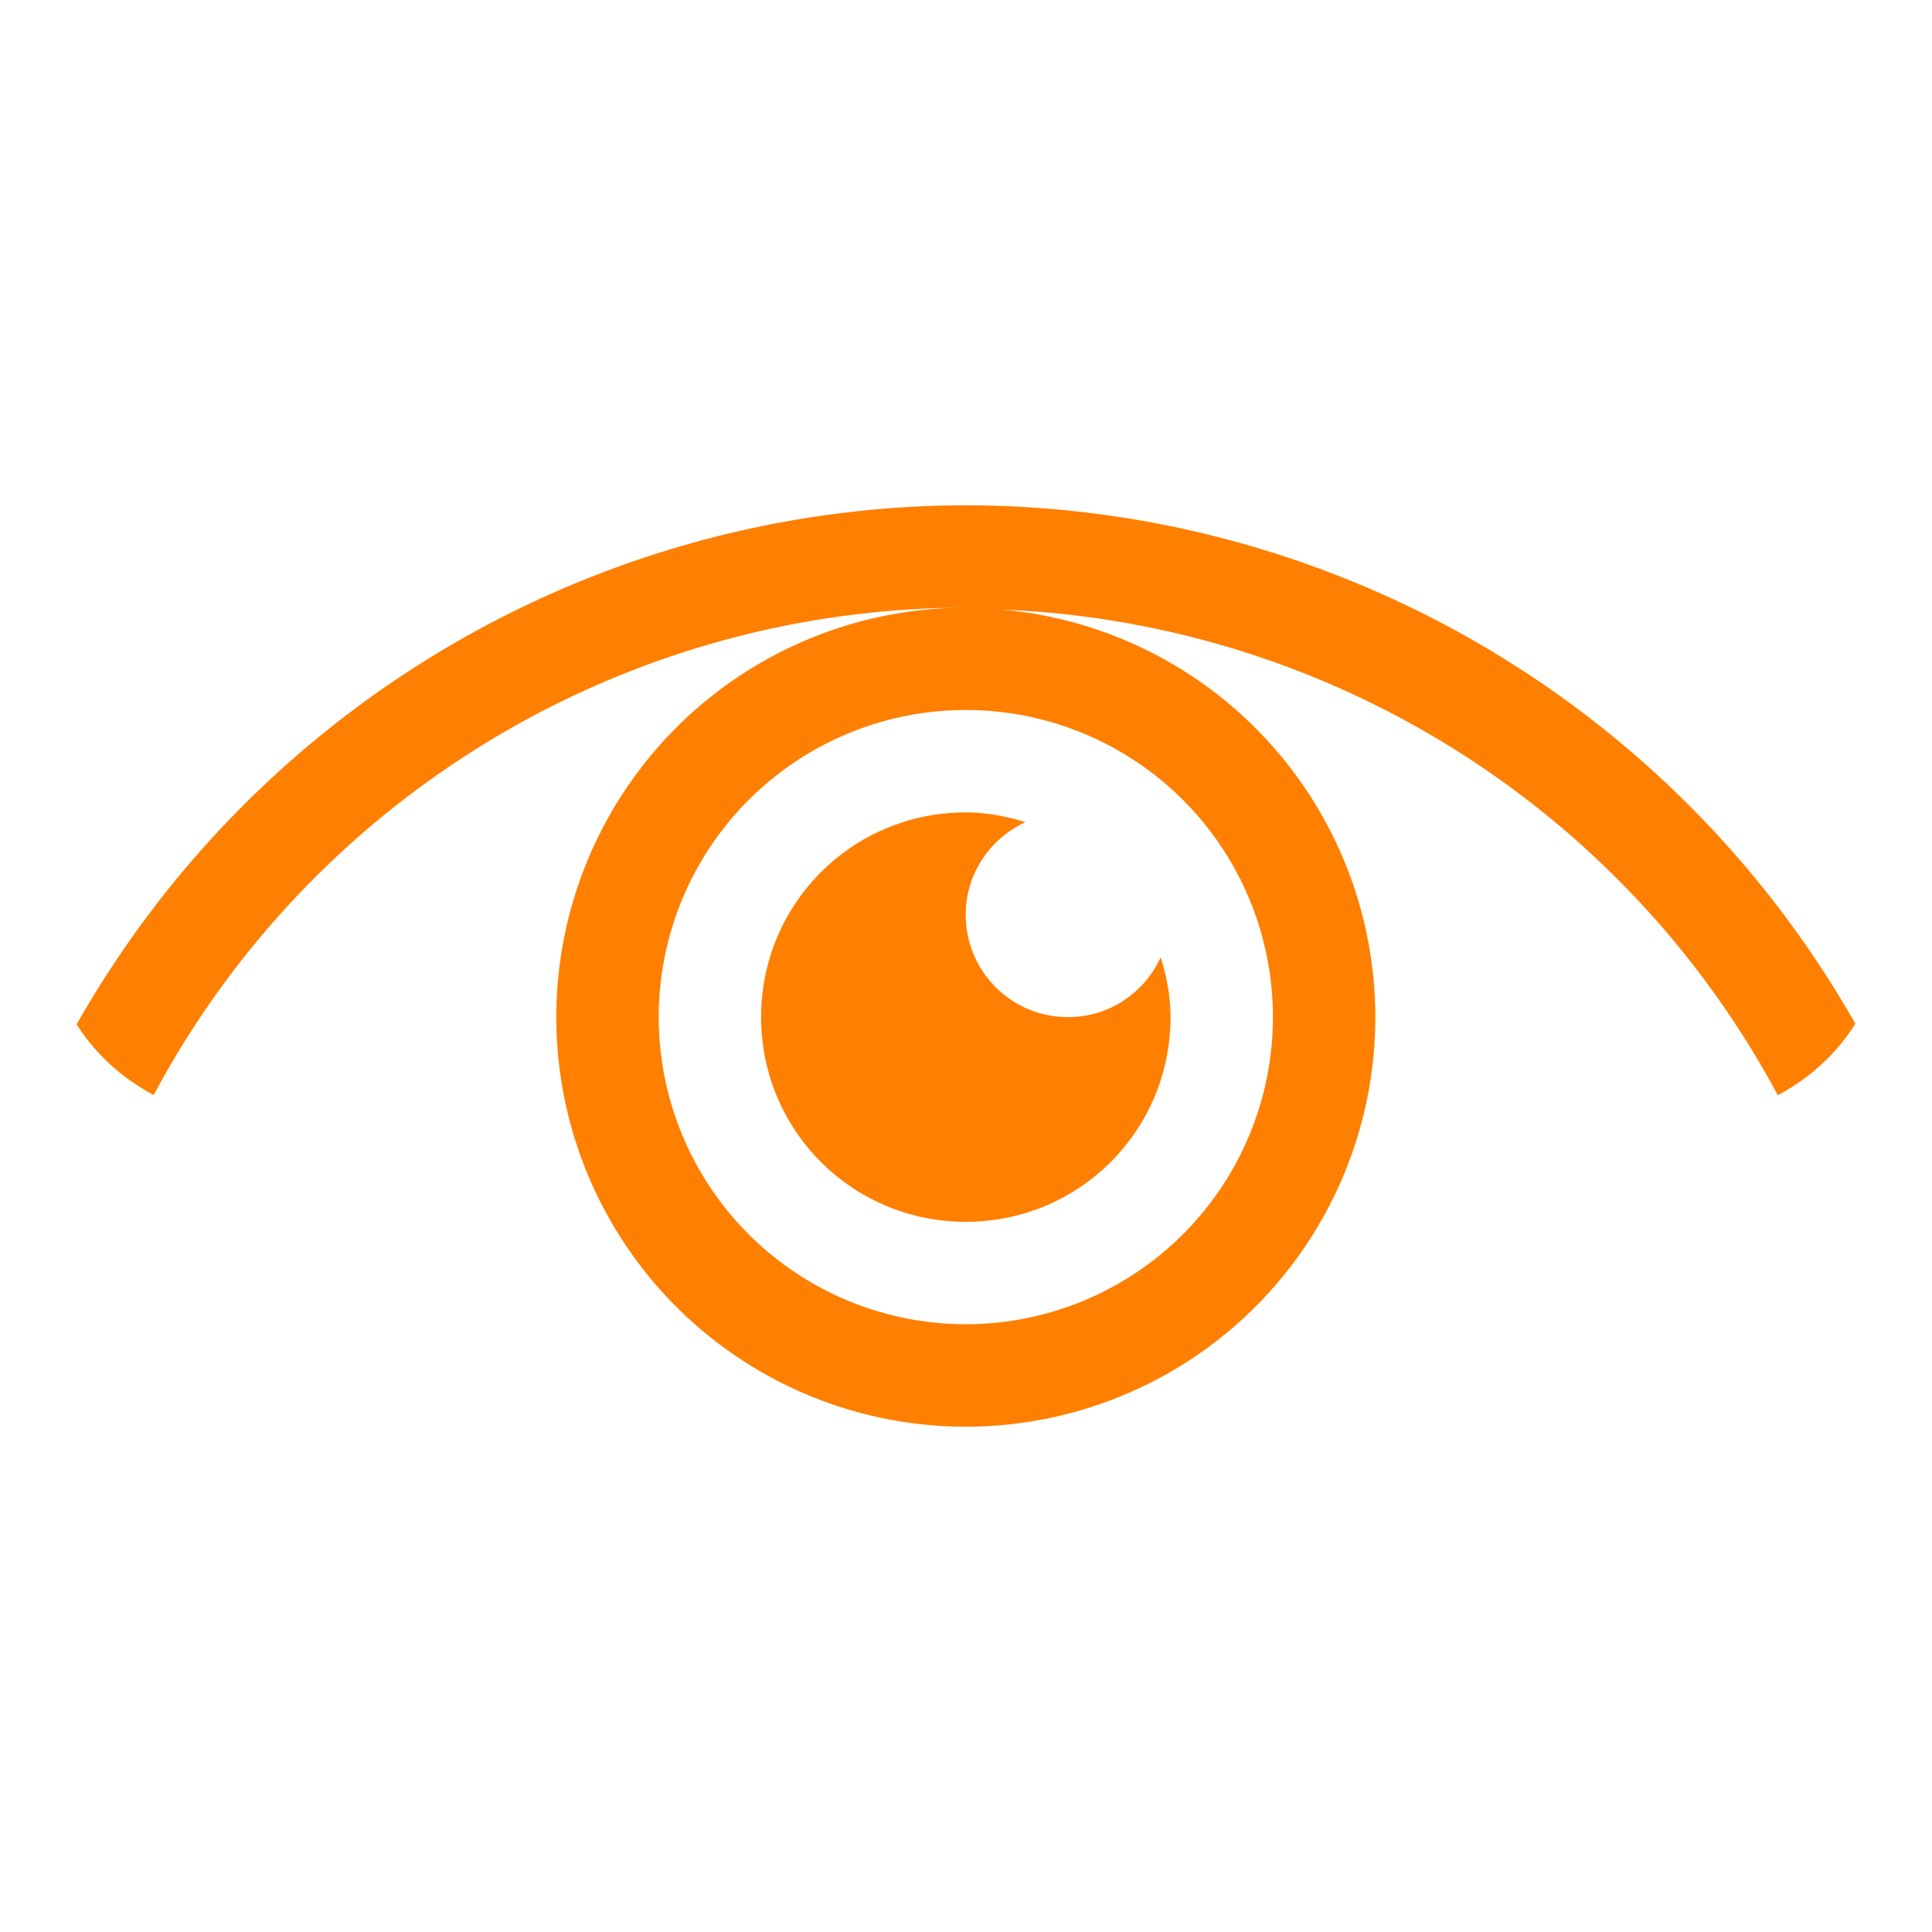 <?xml version="1.0" encoding="UTF-8" standalone="no"?>
<svg
   xmlns:dc="http://purl.org/dc/elements/1.1/"
   xmlns:cc="http://creativecommons.org/ns#"
   xmlns:rdf="http://www.w3.org/1999/02/22-rdf-syntax-ns#"
   xmlns:svg="http://www.w3.org/2000/svg"
   xmlns="http://www.w3.org/2000/svg"
   xmlns:sodipodi="http://sodipodi.sourceforge.net/DTD/sodipodi-0.dtd"
   xmlns:inkscape="http://www.inkscape.org/namespaces/inkscape"
   viewBox="0 0 22 22"
   version="1.1"
   id="svg6"
   sodipodi:docname="visibility.svg"
   inkscape:version="0.92.4 (5da689c313, 2019-01-14)">
  <sodipodi:namedview
     pagecolor="#ffffff"
     bordercolor="#666666"
     borderopacity="1"
     objecttolerance="10"
     gridtolerance="10"
     guidetolerance="10"
     inkscape:pageopacity="0"
     inkscape:pageshadow="2"
     inkscape:window-width="1628"
     inkscape:window-height="1017"
     id="namedview8"
     showgrid="false"
     inkscape:zoom="10.727273"
     inkscape:cx="-8.9957627"
     inkscape:cy="11"
     inkscape:window-x="44"
     inkscape:window-y="0"
     inkscape:window-maximized="1"
     inkscape:current-layer="svg6" />
  <defs
     id="defs3051">
    <style
       type="text/css"
       id="current-color-scheme">
      .ColorScheme-Text {
        color:#eff0f1;
      }
      </style>
  </defs>
  <path
     style="color:#ff7f00;fill:currentColor;fill-opacity:1;stroke:none;stroke-width:1.166"
     d="M 10.998,5.754 A 11.657,11.657 0 0 0 0.873,11.665 c 0.216,0.34 0.519,0.614 0.877,0.804 a 10.492,10.491 0 0 1 9.248,-5.549 4.663,4.663 0 0 0 -4.663,4.663 4.663,4.663 0 0 0 4.663,4.663 4.663,4.663 0 0 0 4.663,-4.663 4.663,4.663 0 0 0 -4.262,-4.642 10.492,10.491 0 0 1 8.845,5.53 c 0.361,-0.191 0.667,-0.469 0.883,-0.813 A 11.657,11.657 0 0 0 10.998,5.754 Z m 0,2.331 a 3.497,3.497 0 0 1 3.497,3.497 3.497,3.497 0 0 1 -3.497,3.497 3.497,3.497 0 0 1 -3.497,-3.497 3.497,3.497 0 0 1 3.497,-3.497 z m 0,1.166 c -1.292,0 -2.331,1.04 -2.331,2.331 0,1.292 1.04,2.331 2.331,2.331 1.292,0 2.331,-1.04 2.331,-2.331 0,-0.239 -0.045,-0.464 -0.112,-0.681 -0.184,0.401 -0.583,0.681 -1.054,0.681 -0.646,0 -1.166,-0.52 -1.166,-1.166 0,-0.471 0.28,-0.87 0.681,-1.054 C 11.462,9.297 11.236,9.251 10.998,9.251 Z"
     class="ColorScheme-Text"
     id="path4"
     inkscape:connector-curvature="0" />
</svg>
